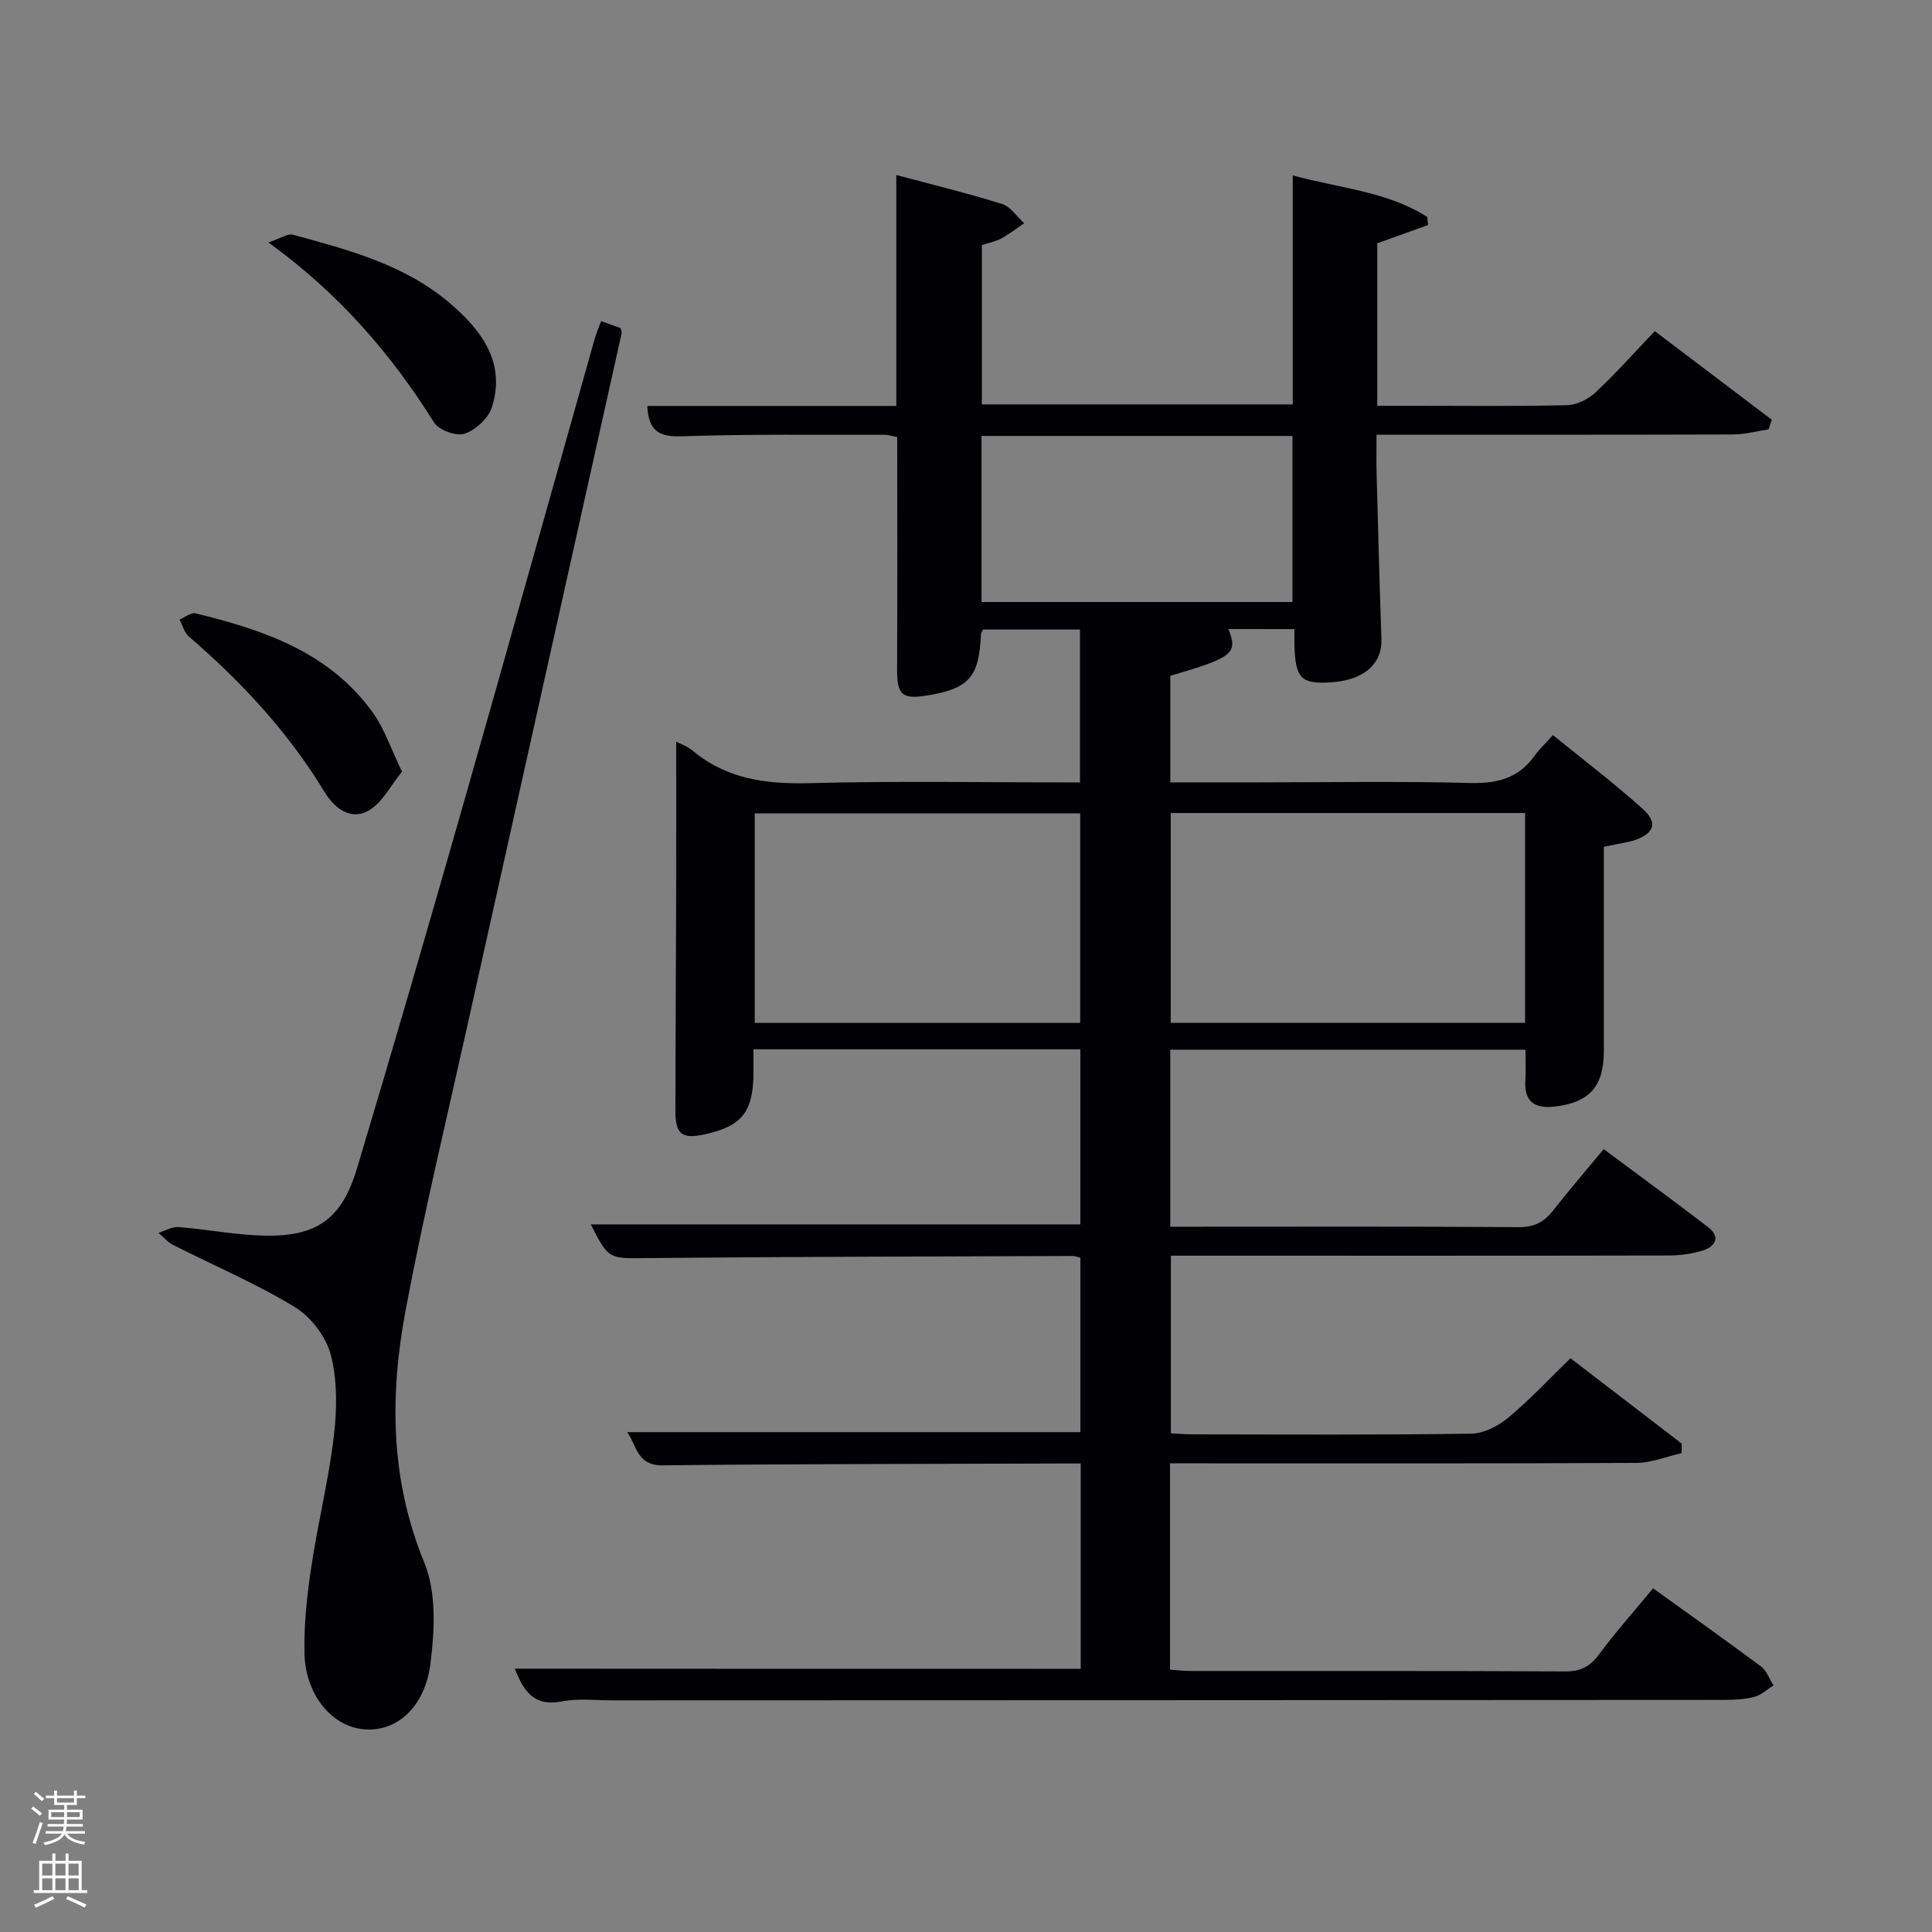<svg enable-background="new 0 0 400 400" viewBox="0 0 400 400" xmlns="http://www.w3.org/2000/svg"><rect x="0" y="0" width="400" height="400" fill="#808080" stroke="none"/><path d="m6.44 374.46.42-.45c.65.47 1.27.95 1.85 1.44l-.45.49c-.65-.56-1.25-1.06-1.82-1.48m.93 7.33-.63-.26c.55-1.36 1.05-2.8 1.52-4.33.19.1.38.19.59.27-.46 1.29-.95 2.73-1.48 4.32m-.38-10.38.44-.42c.43.34 1.01.82 1.74 1.44l-.49.49c-.53-.51-1.09-1.01-1.69-1.51m2.5.35h1.72v-1.04h.59v1.04h3.52v-1.04h.59v1.04h1.75v.53h-1.75v1.42h-2.03v.97h3.22v2.03h-3.24c0 .35-.01.66-.03.93h3.32v.53h-3.37c-.03.27-.08.58-.15.94h3.96v.53h-3.71c.67.92 1.93 1.48 3.79 1.68-.13.24-.23.44-.29.59-2.13-.38-3.48-1.08-4.04-2.12-.43.97-1.77 1.72-4.03 2.23-.09-.19-.2-.37-.33-.55 2.1-.42 3.37-1.03 3.81-1.83h-3.36v-.53h3.58c.08-.29.13-.61.16-.94h-3.33v-.53h3.39c.02-.27.04-.58.04-.93h-3.23v-2.03h3.25v-.97h-2.07v-1.42h-1.73zm1.12 3.44v1h2.65c.01-.3.02-.44.02-.4v-.25-.35zm1.19-2h3.52v-.91h-3.52zm4.71 2h-2.63v.59c0 .15-.01.28-.01.4h2.64z" fill="#fafbfc"/><path d="m13.56 383.74h.63v1.52h2.72v6.07h1.13v.6h-11.06v-.6h1.13v-6.07h2.73v-1.52h.63v1.52h2.1v-1.52zm-2.69 8.83.38.56c-1.24.63-2.53 1.25-3.85 1.85-.1-.21-.21-.42-.34-.63 1.36-.55 2.63-1.15 3.81-1.78m-2.13-4.27h2.1v-2.45h-2.1zm0 3.04h2.1v-2.46h-2.1zm2.72-3.04h2.1v-2.45h-2.1zm0 3.04h2.1v-2.46h-2.1zm6.07 3.6c-1.41-.71-2.7-1.3-3.86-1.78l.35-.56c1.45.62 2.75 1.19 3.88 1.72zm-1.25-9.09h-2.1v2.45h2.1zm-2.09 5.49h2.1v-2.46h-2.1z" fill="#fafbfc"/><g fill="#010105"><path d="m223.75 345.51c0-14.17 0-28.1 0-42.51-1.37 0-2.49 0-3.61 0-27.66.09-55.33.09-82.99.38-5.24.06-5.28-3.98-7.29-6.87h93.82c0-11.92 0-23.97 0-36.1-.6-.15-1.06-.37-1.52-.37-29.33.11-58.66.15-87.98.43-8.12.08-8.12.42-11.86-6.97h101.35c0-11.88 0-23.93 0-36.25-22.39 0-44.66 0-67.68 0 0 1.71.02 3.46 0 5.2-.08 7.81-2.48 10.75-10.11 12.41-4.7 1.02-6.05.01-6.04-4.9.01-14.66.11-29.33.15-43.99.03-10.8.01-21.6.01-32.41.71.38 2.29.92 3.49 1.92 7.1 5.89 15.26 6.89 24.23 6.66 18.48-.48 36.98-.14 55.88-.14 0-10.55 0-20.94 0-31.66-6.62 0-13.35 0-20.06 0-.17.35-.42.62-.44.9-.38 9.06-2.49 11.41-11.55 12.81-4.77.74-5.83-.33-5.81-5.27.06-15.99.02-31.98.02-48.28-.81-.15-1.74-.48-2.66-.48-14 .03-28.01-.16-41.99.31-4.73.16-6.87-1.17-7.09-6.28h51.55c0-16.09 0-31.66 0-47.82 7.33 1.96 14.69 3.75 21.92 6.01 1.76.55 3.05 2.61 4.55 3.98-1.58 1.07-3.09 2.25-4.76 3.16-1.14.62-2.48.86-4 1.36v32.99h64.37c0-15.46 0-31.01 0-47.42 9.81 2.7 19.56 3.31 27.85 8.61.05.56.1 1.11.16 1.67-3.45 1.24-6.89 2.49-10.51 3.79v33.63h7.28c10.67 0 21.34.13 32-.12 2.01-.05 4.38-1.22 5.88-2.62 4.13-3.85 7.89-8.09 12.3-12.71 8.13 6.16 16.17 12.25 24.22 18.34-.22.66-.44 1.33-.65 1.99-2.46.37-4.92 1.06-7.39 1.06-24.33.08-48.65.05-73.79.05 0 2.73-.06 5.31.01 7.89.31 11.47.6 22.94 1 34.4.18 5.3-3.79 8.67-10.87 9.01-5.73.28-6.91-.94-7.13-7.4-.04-1.13-.01-2.26-.01-3.65-4.81 0-9.24 0-13.67-.01 2 5.05 1 5.87-12.03 9.68v22.06h18.05c14.67 0 29.34-.26 43.99.13 5.63.15 10.04-.97 13.37-5.63.96-1.34 2.2-2.49 3.81-4.29 6.45 5.25 12.78 10.04 18.65 15.34 3.15 2.85 2.27 5.06-1.84 6.46-.63.21-1.29.32-1.94.46-1.3.27-2.6.52-4.33.87v42.28c0 7.33-2.99 10.66-10.13 11.5-4.22.5-6.39-1-6.12-5.46.12-1.98.02-3.97.02-6.31-24.48 0-48.87 0-73.54 0v36.65h4.61c22.5 0 45-.08 67.5.09 3.22.02 5.26-1.03 7.14-3.43 3.27-4.18 6.75-8.21 10.49-12.72 7.35 5.47 14.56 10.73 21.63 16.16 2.58 1.98 1.52 3.96-1.02 4.79-2.32.75-4.87 1.07-7.32 1.07-32.33.07-64.66.04-97 .04-1.83 0-3.66 0-5.9 0v36.78c1.43.07 3.03.21 4.63.21 19.17.02 38.33.14 57.5-.14 2.6-.04 5.6-1.56 7.68-3.28 4.45-3.7 8.43-7.98 12.92-12.34 7.57 5.81 15.3 11.74 23.04 17.68-.02.66-.03 1.31-.05 1.97-3.1.7-6.2 2-9.31 2.02-30.33.15-60.66.09-91 .09-1.79 0-3.57 0-5.59 0v42.71c1.44.1 2.87.28 4.3.28 25.83.02 51.67-.05 77.5.09 3.2.02 5.15-.99 7.03-3.53 3.45-4.66 7.33-9.01 11.18-13.67 7.59 5.46 15.04 10.73 22.35 16.17 1.18.88 1.73 2.6 2.58 3.93-1.32.82-2.55 2.01-3.99 2.38-2.05.53-4.26.62-6.41.62-76.66.05-153.33.07-229.99.09-3.5 0-7.1-.44-10.48.22-5.9 1.16-7.94-2.3-9.73-6.78 39.08.03 77.95.03 117.17.03zm92-177.18c-24.7 0-49.06 0-73.37 0v43.43h73.37c0-14.49 0-28.75 0-43.43zm-92.11 43.45c0-14.77 0-29.15 0-43.38-22.73 0-45.1 0-67.38 0v43.38zm-20.42-87.14h64.37c0-11.74 0-23.12 0-34.38-21.66 0-42.91 0-64.37 0z"/><path d="m124.45 66.48c1.64.59 2.88 1.03 4.04 1.45.1.47.27.8.21 1.08-10.67 47.92-21.37 95.84-32.03 143.76-4.32 19.44-8.99 38.81-12.67 58.37-3.32 17.65-3.25 35.11 3.85 52.39 2.53 6.15 2.14 14.05 1.27 20.91-1.17 9.22-7.18 14.2-13.8 13.59-6.67-.61-12.13-7.18-12.29-15.88-.11-5.93.55-11.93 1.43-17.81 1.35-9.01 3.58-17.9 4.65-26.94.66-5.54.76-11.48-.6-16.81-.96-3.78-4.11-7.93-7.46-9.97-8.04-4.89-16.79-8.6-25.21-12.87-1.14-.58-2.03-1.66-3.03-2.5 1.39-.43 2.82-1.31 4.17-1.2 5.95.47 11.88 1.66 17.83 1.78 10.78.21 15.97-3.47 19.1-13.92 7.49-24.94 14.74-49.95 21.89-74.98 9.2-32.22 18.2-64.49 27.31-96.73.3-1.1.77-2.16 1.34-3.72z"/><path d="m83.23 159.77c-2.35 2.85-4.09 6.49-6.97 8.09-3.69 2.06-7.02-.52-9.09-3.92-7.48-12.35-17.15-22.75-28.04-32.13-.96-.82-1.32-2.34-1.96-3.53 1.1-.46 2.35-1.52 3.28-1.3 14.19 3.45 27.85 8.07 36.82 20.68 2.34 3.28 3.64 7.3 5.96 12.11z"/><path d="m55.58 50.2c2.47-.82 3.97-1.91 5.1-1.6 11.5 3.14 23.16 6.21 32.47 14.18 6.49 5.55 11.64 12.22 8.69 21.53-.72 2.28-3.35 4.7-5.63 5.48-1.71.58-5.32-.71-6.31-2.28-8.91-14.19-19.63-26.68-34.32-37.31z"/></g></svg>